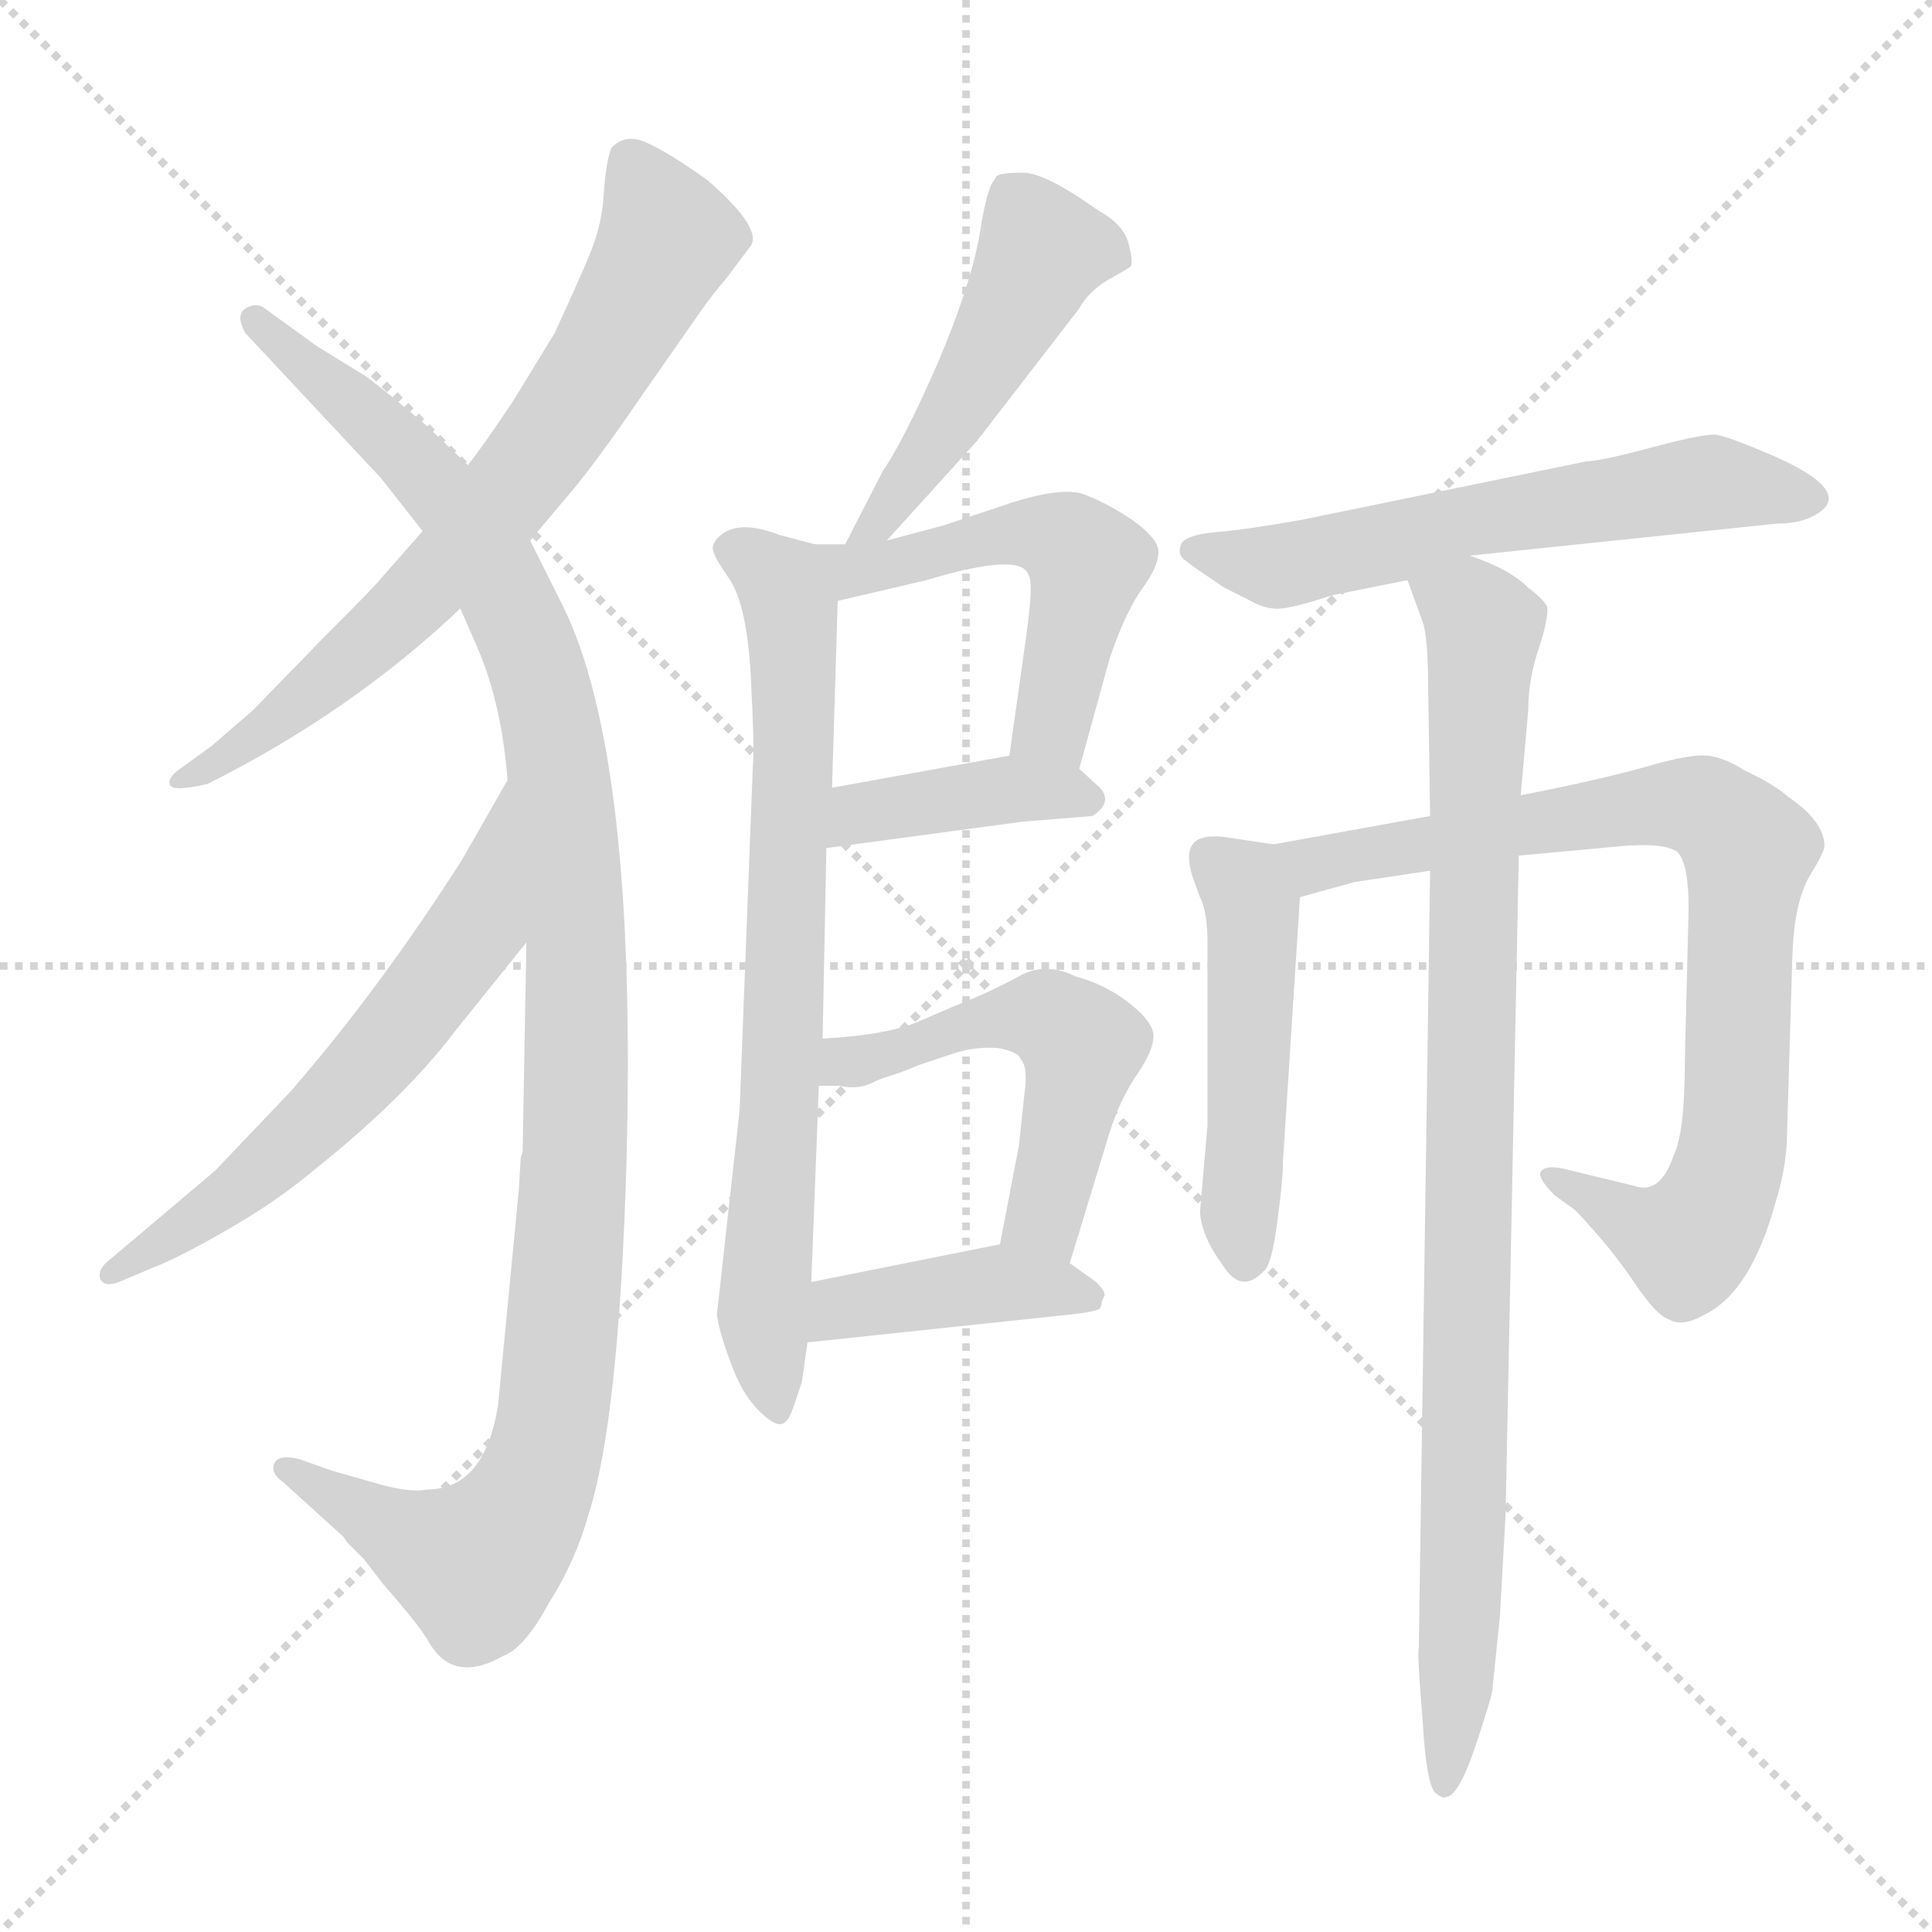 <svg xmlns="http://www.w3.org/2000/svg" version="1.1" viewBox="0 0 1024 1024">
  <g stroke="lightgray" stroke-dasharray="1,1" stroke-width="1" transform="scale(4, 4)">
    <line x1="0" y1="0" x2="256" y2="256" />
    <line x1="256" y1="0" x2="0" y2="256" />
    <line x1="128" y1="0" x2="128" y2="256" />
    <line x1="0" y1="128" x2="256" y2="128" />
  </g>
  <g transform="scale(1.0, -1.0) translate(0.0, -789.50)">
    <style type="text/css">
      
        @keyframes keyframes0 {
          from {
            stroke: blue;
            stroke-dashoffset: 693;
            stroke-width: 128;
          }
          69% {
            animation-timing-function: step-end;
            stroke: blue;
            stroke-dashoffset: 0;
            stroke-width: 128;
          }
          to {
            stroke: black;
            stroke-width: 1024;
          }
        }
        #make-me-a-hanzi-animation-0 {
          animation: keyframes0 0.814s both;
          animation-delay: 0s;
          animation-timing-function: linear;
        }
      
        @keyframes keyframes1 {
          from {
            stroke: blue;
            stroke-dashoffset: 1097;
            stroke-width: 128;
          }
          78% {
            animation-timing-function: step-end;
            stroke: blue;
            stroke-dashoffset: 0;
            stroke-width: 128;
          }
          to {
            stroke: black;
            stroke-width: 1024;
          }
        }
        #make-me-a-hanzi-animation-1 {
          animation: keyframes1 1.143s both;
          animation-delay: 0.814s;
          animation-timing-function: linear;
        }
      
        @keyframes keyframes2 {
          from {
            stroke: blue;
            stroke-dashoffset: 598;
            stroke-width: 128;
          }
          66% {
            animation-timing-function: step-end;
            stroke: blue;
            stroke-dashoffset: 0;
            stroke-width: 128;
          }
          to {
            stroke: black;
            stroke-width: 1024;
          }
        }
        #make-me-a-hanzi-animation-2 {
          animation: keyframes2 0.737s both;
          animation-delay: 1.957s;
          animation-timing-function: linear;
        }
      
        @keyframes keyframes3 {
          from {
            stroke: blue;
            stroke-dashoffset: 478;
            stroke-width: 128;
          }
          61% {
            animation-timing-function: step-end;
            stroke: blue;
            stroke-dashoffset: 0;
            stroke-width: 128;
          }
          to {
            stroke: black;
            stroke-width: 1024;
          }
        }
        #make-me-a-hanzi-animation-3 {
          animation: keyframes3 0.639s both;
          animation-delay: 2.693s;
          animation-timing-function: linear;
        }
      
        @keyframes keyframes4 {
          from {
            stroke: blue;
            stroke-dashoffset: 728;
            stroke-width: 128;
          }
          70% {
            animation-timing-function: step-end;
            stroke: blue;
            stroke-dashoffset: 0;
            stroke-width: 128;
          }
          to {
            stroke: black;
            stroke-width: 1024;
          }
        }
        #make-me-a-hanzi-animation-4 {
          animation: keyframes4 0.842s both;
          animation-delay: 3.332s;
          animation-timing-function: linear;
        }
      
        @keyframes keyframes5 {
          from {
            stroke: blue;
            stroke-dashoffset: 511;
            stroke-width: 128;
          }
          62% {
            animation-timing-function: step-end;
            stroke: blue;
            stroke-dashoffset: 0;
            stroke-width: 128;
          }
          to {
            stroke: black;
            stroke-width: 1024;
          }
        }
        #make-me-a-hanzi-animation-5 {
          animation: keyframes5 0.666s both;
          animation-delay: 4.175s;
          animation-timing-function: linear;
        }
      
        @keyframes keyframes6 {
          from {
            stroke: blue;
            stroke-dashoffset: 390;
            stroke-width: 128;
          }
          56% {
            animation-timing-function: step-end;
            stroke: blue;
            stroke-dashoffset: 0;
            stroke-width: 128;
          }
          to {
            stroke: black;
            stroke-width: 1024;
          }
        }
        #make-me-a-hanzi-animation-6 {
          animation: keyframes6 0.567s both;
          animation-delay: 4.841s;
          animation-timing-function: linear;
        }
      
        @keyframes keyframes7 {
          from {
            stroke: blue;
            stroke-dashoffset: 511;
            stroke-width: 128;
          }
          62% {
            animation-timing-function: step-end;
            stroke: blue;
            stroke-dashoffset: 0;
            stroke-width: 128;
          }
          to {
            stroke: black;
            stroke-width: 1024;
          }
        }
        #make-me-a-hanzi-animation-7 {
          animation: keyframes7 0.666s both;
          animation-delay: 5.408s;
          animation-timing-function: linear;
        }
      
        @keyframes keyframes8 {
          from {
            stroke: blue;
            stroke-dashoffset: 407;
            stroke-width: 128;
          }
          57% {
            animation-timing-function: step-end;
            stroke: blue;
            stroke-dashoffset: 0;
            stroke-width: 128;
          }
          to {
            stroke: black;
            stroke-width: 1024;
          }
        }
        #make-me-a-hanzi-animation-8 {
          animation: keyframes8 0.581s both;
          animation-delay: 6.074s;
          animation-timing-function: linear;
        }
      
        @keyframes keyframes9 {
          from {
            stroke: blue;
            stroke-dashoffset: 588;
            stroke-width: 128;
          }
          66% {
            animation-timing-function: step-end;
            stroke: blue;
            stroke-dashoffset: 0;
            stroke-width: 128;
          }
          to {
            stroke: black;
            stroke-width: 1024;
          }
        }
        #make-me-a-hanzi-animation-9 {
          animation: keyframes9 0.729s both;
          animation-delay: 6.655s;
          animation-timing-function: linear;
        }
      
        @keyframes keyframes10 {
          from {
            stroke: blue;
            stroke-dashoffset: 476;
            stroke-width: 128;
          }
          61% {
            animation-timing-function: step-end;
            stroke: blue;
            stroke-dashoffset: 0;
            stroke-width: 128;
          }
          to {
            stroke: black;
            stroke-width: 1024;
          }
        }
        #make-me-a-hanzi-animation-10 {
          animation: keyframes10 0.637s both;
          animation-delay: 7.384s;
          animation-timing-function: linear;
        }
      
        @keyframes keyframes11 {
          from {
            stroke: blue;
            stroke-dashoffset: 802;
            stroke-width: 128;
          }
          72% {
            animation-timing-function: step-end;
            stroke: blue;
            stroke-dashoffset: 0;
            stroke-width: 128;
          }
          to {
            stroke: black;
            stroke-width: 1024;
          }
        }
        #make-me-a-hanzi-animation-11 {
          animation: keyframes11 0.903s both;
          animation-delay: 8.021s;
          animation-timing-function: linear;
        }
      
        @keyframes keyframes12 {
          from {
            stroke: blue;
            stroke-dashoffset: 909;
            stroke-width: 128;
          }
          75% {
            animation-timing-function: step-end;
            stroke: blue;
            stroke-dashoffset: 0;
            stroke-width: 128;
          }
          to {
            stroke: black;
            stroke-width: 1024;
          }
        }
        #make-me-a-hanzi-animation-12 {
          animation: keyframes12 0.99s both;
          animation-delay: 8.924s;
          animation-timing-function: linear;
        }
      
    </style>
    
      <path d="M 281 503 L 302 528 Q 315 543 341 581 L 371 624 Q 378 634 385 642 L 397 658 Q 406 667 375 694 Q 354 709 342.5 714 Q 331 719 324 711 Q 321 703 320 686.5 Q 319 670 312.5 654.5 Q 306 639 294 613 L 272 577 Q 256 553 248 543 L 224 508 L 202 483 Q 200 480 170 450 L 134 413 L 112 394 L 94 381 Q 88 376 90.5 373 Q 93 370 110 374 Q 186 412 244 467 L 281 503 Z" fill="lightgray" />
    
      <path d="M 275 159 L 264 45 Q 257 0 226 0 Q 217 -2 197 4 L 176 10 L 159 16 Q 148 19 145.5 14 Q 143 9 150 4 L 182 -25 L 184 -28 L 193 -37 L 203 -50 Q 224 -74 228 -82 Q 241 -103 267 -88 Q 278 -84 291 -60 Q 305 -38 312 -13 Q 328 37 332 172 Q 338 389 298 469 L 281 503 L 248 543 L 226 564 Q 206 581 194 590 L 168 606 L 139 627 Q 134 629 129.5 625.5 Q 125 622 130 613 L 202 536 L 224 508 L 244 467 L 254 444 Q 266 415 269 376 L 279 290 L 277 179 L 276 176 L 275 159 Z" fill="lightgray" />
    
      <path d="M 269 376 L 245 334 Q 201 265 154 211 L 114 169 L 56 120 Q 52 116 53 112 Q 55 107 63 110 L 82 118 Q 95 123 121 138 Q 147 153 166 169 Q 215 208 242 244 L 279 290 C 298 313 284 402 269 376 Z" fill="lightgray" />
    
      <path d="M 470 503 L 518 556 L 572 626 Q 577 635 587 641 Q 596 646 599 648 Q 601 650 598 661 Q 595 671 582 678 Q 554 698 542 698 Q 530 698 528 696 L 527 694 Q 523 690 519 664 Q 514 637 497 597 Q 479 556 468 540 Q 452 509 448 501 C 434 474 450 481 470 503 Z" fill="lightgray" />
    
      <path d="M 432 501 L 413 506 Q 390 515 380 504 Q 377 500 378 498 Q 378 495 387 482 Q 396 468 398 430 Q 400 391 399 383 L 392 201 L 380 93 Q 381 84 387 68 Q 393 51 402 42 Q 411 33 415 35 Q 418 36 421 45 L 425 57 L 428 78 L 430 110 L 434 214 L 436 239 L 438 340 L 441 372 L 444 471 C 445 498 445 498 432 501 Z" fill="lightgray" />
    
      <path d="M 500 511 L 470 503 L 448 501 L 432 501 C 402 501 415 464 444 471 L 491 482 Q 541 497 545 485 Q 548 482 544 453 L 535 389 C 531 359 564 353 572 382 L 588 440 Q 596 464 605 477 Q 614 489 614 497 Q 614 504 600 514 Q 585 524 573 528 Q 561 531 536 523 L 500 511 Z" fill="lightgray" />
    
      <path d="M 438 340 L 542 354 L 579 357 Q 590 364 583 372 L 572 382 C 559 393 559 393 535 389 L 441 372 C 411 367 408 336 438 340 Z" fill="lightgray" />
    
      <path d="M 567 120 L 588 189 Q 594 208 604 222 Q 613 236 611 243 Q 609 250 597 259 Q 585 268 570 272 Q 554 280 540 272 Q 525 264 515 260 Q 505 256 489 249 Q 472 241 436 239 C 406 237 404 214 434 214 L 445 214 Q 454 212 461 215 Q 467 218 471 219 Q 474 220 477 221 Q 480 222 487 225 Q 493 227 505 231 Q 517 235 529 234 Q 540 232 541 228 Q 545 224 543 210 L 540 182 L 530 130 C 524 101 558 91 567 120 Z" fill="lightgray" />
    
      <path d="M 428 78 L 560 92 Q 581 94 583 96 Q 584 98 584 100 L 585 102 Q 587 104 581 110 L 567 120 C 548 134 548 134 530 130 L 430 110 C 401 104 398 75 428 78 Z" fill="lightgray" />
    
      <path d="M 779 495 L 942 512 Q 952 512 959 515 Q 988 528 935 550 Q 916 558 910 559 Q 904 560 876 552.5 Q 848 545 841 545 L 690 514 Q 662 509 645 507.5 Q 628 506 626 501 Q 624 496 627.5 493 Q 631 490 649 478 L 661 472 Q 671 466 679.5 467 Q 688 468 706 474 L 746 482 L 779 495 Z" fill="lightgray" />
    
      <path d="M 675 342 L 648 346 Q 637 347 633 343 Q 628 338 632 325 L 636 314 Q 640 306 640 290 L 640 193 L 636 147 Q 637 134 648 119 Q 658 103 670 116 Q 674 119 677 142 Q 680 164 680 174 L 689 314 C 691 340 691 340 675 342 Z" fill="lightgray" />
    
      <path d="M 805 336 L 859 341 Q 882 343 889 338 Q 895 332 895 308 L 893 227 Q 893 189 887 177 Q 880 156 866 161 L 829 170 Q 820 172 817 169 Q 814 166 824 156 L 835 148 Q 854 128 866 110 Q 878 92 885 90 Q 892 86 904 93 Q 928 105 941 152 Q 946 168 947 183 L 950 283 Q 951 311 959 325 Q 967 338 967 341 Q 967 354 948 367 Q 940 374 925 381 Q 914 388 905 389 Q 896 390 872 383 Q 847 376 806 368 L 758 357 L 675 342 C 645 337 660 306 689 314 L 718 322 L 758 328 L 805 336 Z" fill="lightgray" />
    
      <path d="M 758 328 L 752 -84 Q 751 -86 754 -122 Q 756 -157 761 -161 Q 765 -164 766 -163 Q 773 -163 782 -136 Q 791 -109 791 -106 L 795 -67 L 798 -13 L 805 336 L 806 368 L 810 413 Q 810 430 816 447 Q 821 463 820 468 Q 818 472 810 478 Q 800 488 779 495 C 751 507 736 510 746 482 L 754 460 Q 757 452 757 422 L 758 357 L 758 328 Z" fill="lightgray" />
    
    
      <clipPath id="make-me-a-hanzi-clip-0">
        <path d="M 281 503 L 302 528 Q 315 543 341 581 L 371 624 Q 378 634 385 642 L 397 658 Q 406 667 375 694 Q 354 709 342.5 714 Q 331 719 324 711 Q 321 703 320 686.5 Q 319 670 312.5 654.5 Q 306 639 294 613 L 272 577 Q 256 553 248 543 L 224 508 L 202 483 Q 200 480 170 450 L 134 413 L 112 394 L 94 381 Q 88 376 90.5 373 Q 93 370 110 374 Q 186 412 244 467 L 281 503 Z" />
      </clipPath>
      <path clip-path="url(#make-me-a-hanzi-clip-0)" d="M 334 703 L 353 661 L 285 548 L 234 486 L 184 438 L 94 376" fill="none" id="make-me-a-hanzi-animation-0" stroke-dasharray="565 1130" stroke-linecap="round" />
    
      <clipPath id="make-me-a-hanzi-clip-1">
        <path d="M 275 159 L 264 45 Q 257 0 226 0 Q 217 -2 197 4 L 176 10 L 159 16 Q 148 19 145.5 14 Q 143 9 150 4 L 182 -25 L 184 -28 L 193 -37 L 203 -50 Q 224 -74 228 -82 Q 241 -103 267 -88 Q 278 -84 291 -60 Q 305 -38 312 -13 Q 328 37 332 172 Q 338 389 298 469 L 281 503 L 248 543 L 226 564 Q 206 581 194 590 L 168 606 L 139 627 Q 134 629 129.5 625.5 Q 125 622 130 613 L 202 536 L 224 508 L 244 467 L 254 444 Q 266 415 269 376 L 279 290 L 277 179 L 276 176 L 275 159 Z" />
      </clipPath>
      <path clip-path="url(#make-me-a-hanzi-clip-1)" d="M 135 619 L 229 534 L 268 475 L 294 393 L 306 266 L 306 184 L 294 41 L 273 -18 L 252 -40 L 153 11" fill="none" id="make-me-a-hanzi-animation-1" stroke-dasharray="969 1938" stroke-linecap="round" />
    
      <clipPath id="make-me-a-hanzi-clip-2">
        <path d="M 269 376 L 245 334 Q 201 265 154 211 L 114 169 L 56 120 Q 52 116 53 112 Q 55 107 63 110 L 82 118 Q 95 123 121 138 Q 147 153 166 169 Q 215 208 242 244 L 279 290 C 298 313 284 402 269 376 Z" />
      </clipPath>
      <path clip-path="url(#make-me-a-hanzi-clip-2)" d="M 269 369 L 252 298 L 212 244 L 141 171 L 59 114" fill="none" id="make-me-a-hanzi-animation-2" stroke-dasharray="470 940" stroke-linecap="round" />
    
      <clipPath id="make-me-a-hanzi-clip-3">
        <path d="M 470 503 L 518 556 L 572 626 Q 577 635 587 641 Q 596 646 599 648 Q 601 650 598 661 Q 595 671 582 678 Q 554 698 542 698 Q 530 698 528 696 L 527 694 Q 523 690 519 664 Q 514 637 497 597 Q 479 556 468 540 Q 452 509 448 501 C 434 474 450 481 470 503 Z" />
      </clipPath>
      <path clip-path="url(#make-me-a-hanzi-clip-3)" d="M 536 691 L 552 657 L 544 638 L 508 573 L 468 515 L 453 503" fill="none" id="make-me-a-hanzi-animation-3" stroke-dasharray="350 700" stroke-linecap="round" />
    
      <clipPath id="make-me-a-hanzi-clip-4">
        <path d="M 432 501 L 413 506 Q 390 515 380 504 Q 377 500 378 498 Q 378 495 387 482 Q 396 468 398 430 Q 400 391 399 383 L 392 201 L 380 93 Q 381 84 387 68 Q 393 51 402 42 Q 411 33 415 35 Q 418 36 421 45 L 425 57 L 428 78 L 430 110 L 434 214 L 436 239 L 438 340 L 441 372 L 444 471 C 445 498 445 498 432 501 Z" />
      </clipPath>
      <path clip-path="url(#make-me-a-hanzi-clip-4)" d="M 385 498 L 414 481 L 421 436 L 416 247 L 404 92 L 411 44" fill="none" id="make-me-a-hanzi-animation-4" stroke-dasharray="600 1200" stroke-linecap="round" />
    
      <clipPath id="make-me-a-hanzi-clip-5">
        <path d="M 500 511 L 470 503 L 448 501 L 432 501 C 402 501 415 464 444 471 L 491 482 Q 541 497 545 485 Q 548 482 544 453 L 535 389 C 531 359 564 353 572 382 L 588 440 Q 596 464 605 477 Q 614 489 614 497 Q 614 504 600 514 Q 585 524 573 528 Q 561 531 536 523 L 500 511 Z" />
      </clipPath>
      <path clip-path="url(#make-me-a-hanzi-clip-5)" d="M 436 497 L 459 488 L 536 506 L 569 500 L 576 488 L 559 409 L 542 394" fill="none" id="make-me-a-hanzi-animation-5" stroke-dasharray="383 766" stroke-linecap="round" />
    
      <clipPath id="make-me-a-hanzi-clip-6">
        <path d="M 438 340 L 542 354 L 579 357 Q 590 364 583 372 L 572 382 C 559 393 559 393 535 389 L 441 372 C 411 367 408 336 438 340 Z" />
      </clipPath>
      <path clip-path="url(#make-me-a-hanzi-clip-6)" d="M 445 345 L 456 358 L 483 364 L 530 371 L 572 367" fill="none" id="make-me-a-hanzi-animation-6" stroke-dasharray="262 524" stroke-linecap="round" />
    
      <clipPath id="make-me-a-hanzi-clip-7">
        <path d="M 567 120 L 588 189 Q 594 208 604 222 Q 613 236 611 243 Q 609 250 597 259 Q 585 268 570 272 Q 554 280 540 272 Q 525 264 515 260 Q 505 256 489 249 Q 472 241 436 239 C 406 237 404 214 434 214 L 445 214 Q 454 212 461 215 Q 467 218 471 219 Q 474 220 477 221 Q 480 222 487 225 Q 493 227 505 231 Q 517 235 529 234 Q 540 232 541 228 Q 545 224 543 210 L 540 182 L 530 130 C 524 101 558 91 567 120 Z" />
      </clipPath>
      <path clip-path="url(#make-me-a-hanzi-clip-7)" d="M 440 220 L 514 247 L 556 250 L 567 242 L 573 233 L 553 143 L 563 129" fill="none" id="make-me-a-hanzi-animation-7" stroke-dasharray="383 766" stroke-linecap="round" />
    
      <clipPath id="make-me-a-hanzi-clip-8">
        <path d="M 428 78 L 560 92 Q 581 94 583 96 Q 584 98 584 100 L 585 102 Q 587 104 581 110 L 567 120 C 548 134 548 134 530 130 L 430 110 C 401 104 398 75 428 78 Z" />
      </clipPath>
      <path clip-path="url(#make-me-a-hanzi-clip-8)" d="M 435 83 L 455 99 L 527 109 L 557 108 L 578 100" fill="none" id="make-me-a-hanzi-animation-8" stroke-dasharray="279 558" stroke-linecap="round" />
    
      <clipPath id="make-me-a-hanzi-clip-9">
        <path d="M 779 495 L 942 512 Q 952 512 959 515 Q 988 528 935 550 Q 916 558 910 559 Q 904 560 876 552.5 Q 848 545 841 545 L 690 514 Q 662 509 645 507.5 Q 628 506 626 501 Q 624 496 627.5 493 Q 631 490 649 478 L 661 472 Q 671 466 679.5 467 Q 688 468 706 474 L 746 482 L 779 495 Z" />
      </clipPath>
      <path clip-path="url(#make-me-a-hanzi-clip-9)" d="M 632 498 L 674 489 L 777 514 L 908 534 L 958 526" fill="none" id="make-me-a-hanzi-animation-9" stroke-dasharray="460 920" stroke-linecap="round" />
    
      <clipPath id="make-me-a-hanzi-clip-10">
        <path d="M 675 342 L 648 346 Q 637 347 633 343 Q 628 338 632 325 L 636 314 Q 640 306 640 290 L 640 193 L 636 147 Q 637 134 648 119 Q 658 103 670 116 Q 674 119 677 142 Q 680 164 680 174 L 689 314 C 691 340 691 340 675 342 Z" />
      </clipPath>
      <path clip-path="url(#make-me-a-hanzi-clip-10)" d="M 642 335 L 664 308 L 659 123" fill="none" id="make-me-a-hanzi-animation-10" stroke-dasharray="348 696" stroke-linecap="round" />
    
      <clipPath id="make-me-a-hanzi-clip-11">
        <path d="M 805 336 L 859 341 Q 882 343 889 338 Q 895 332 895 308 L 893 227 Q 893 189 887 177 Q 880 156 866 161 L 829 170 Q 820 172 817 169 Q 814 166 824 156 L 835 148 Q 854 128 866 110 Q 878 92 885 90 Q 892 86 904 93 Q 928 105 941 152 Q 946 168 947 183 L 950 283 Q 951 311 959 325 Q 967 338 967 341 Q 967 354 948 367 Q 940 374 925 381 Q 914 388 905 389 Q 896 390 872 383 Q 847 376 806 368 L 758 357 L 675 342 C 645 337 660 306 689 314 L 718 322 L 758 328 L 805 336 Z" />
      </clipPath>
      <path clip-path="url(#make-me-a-hanzi-clip-11)" d="M 683 337 L 707 333 L 884 364 L 907 359 L 924 343 L 920 191 L 903 140 L 888 132 L 823 164" fill="none" id="make-me-a-hanzi-animation-11" stroke-dasharray="674 1348" stroke-linecap="round" />
    
      <clipPath id="make-me-a-hanzi-clip-12">
        <path d="M 758 328 L 752 -84 Q 751 -86 754 -122 Q 756 -157 761 -161 Q 765 -164 766 -163 Q 773 -163 782 -136 Q 791 -109 791 -106 L 795 -67 L 798 -13 L 805 336 L 806 368 L 810 413 Q 810 430 816 447 Q 821 463 820 468 Q 818 472 810 478 Q 800 488 779 495 C 751 507 736 510 746 482 L 754 460 Q 757 452 757 422 L 758 357 L 758 328 Z" />
      </clipPath>
      <path clip-path="url(#make-me-a-hanzi-clip-12)" d="M 754 479 L 779 467 L 786 457 L 777 11 L 766 -156" fill="none" id="make-me-a-hanzi-animation-12" stroke-dasharray="781 1562" stroke-linecap="round" />
    
  </g>
</svg>